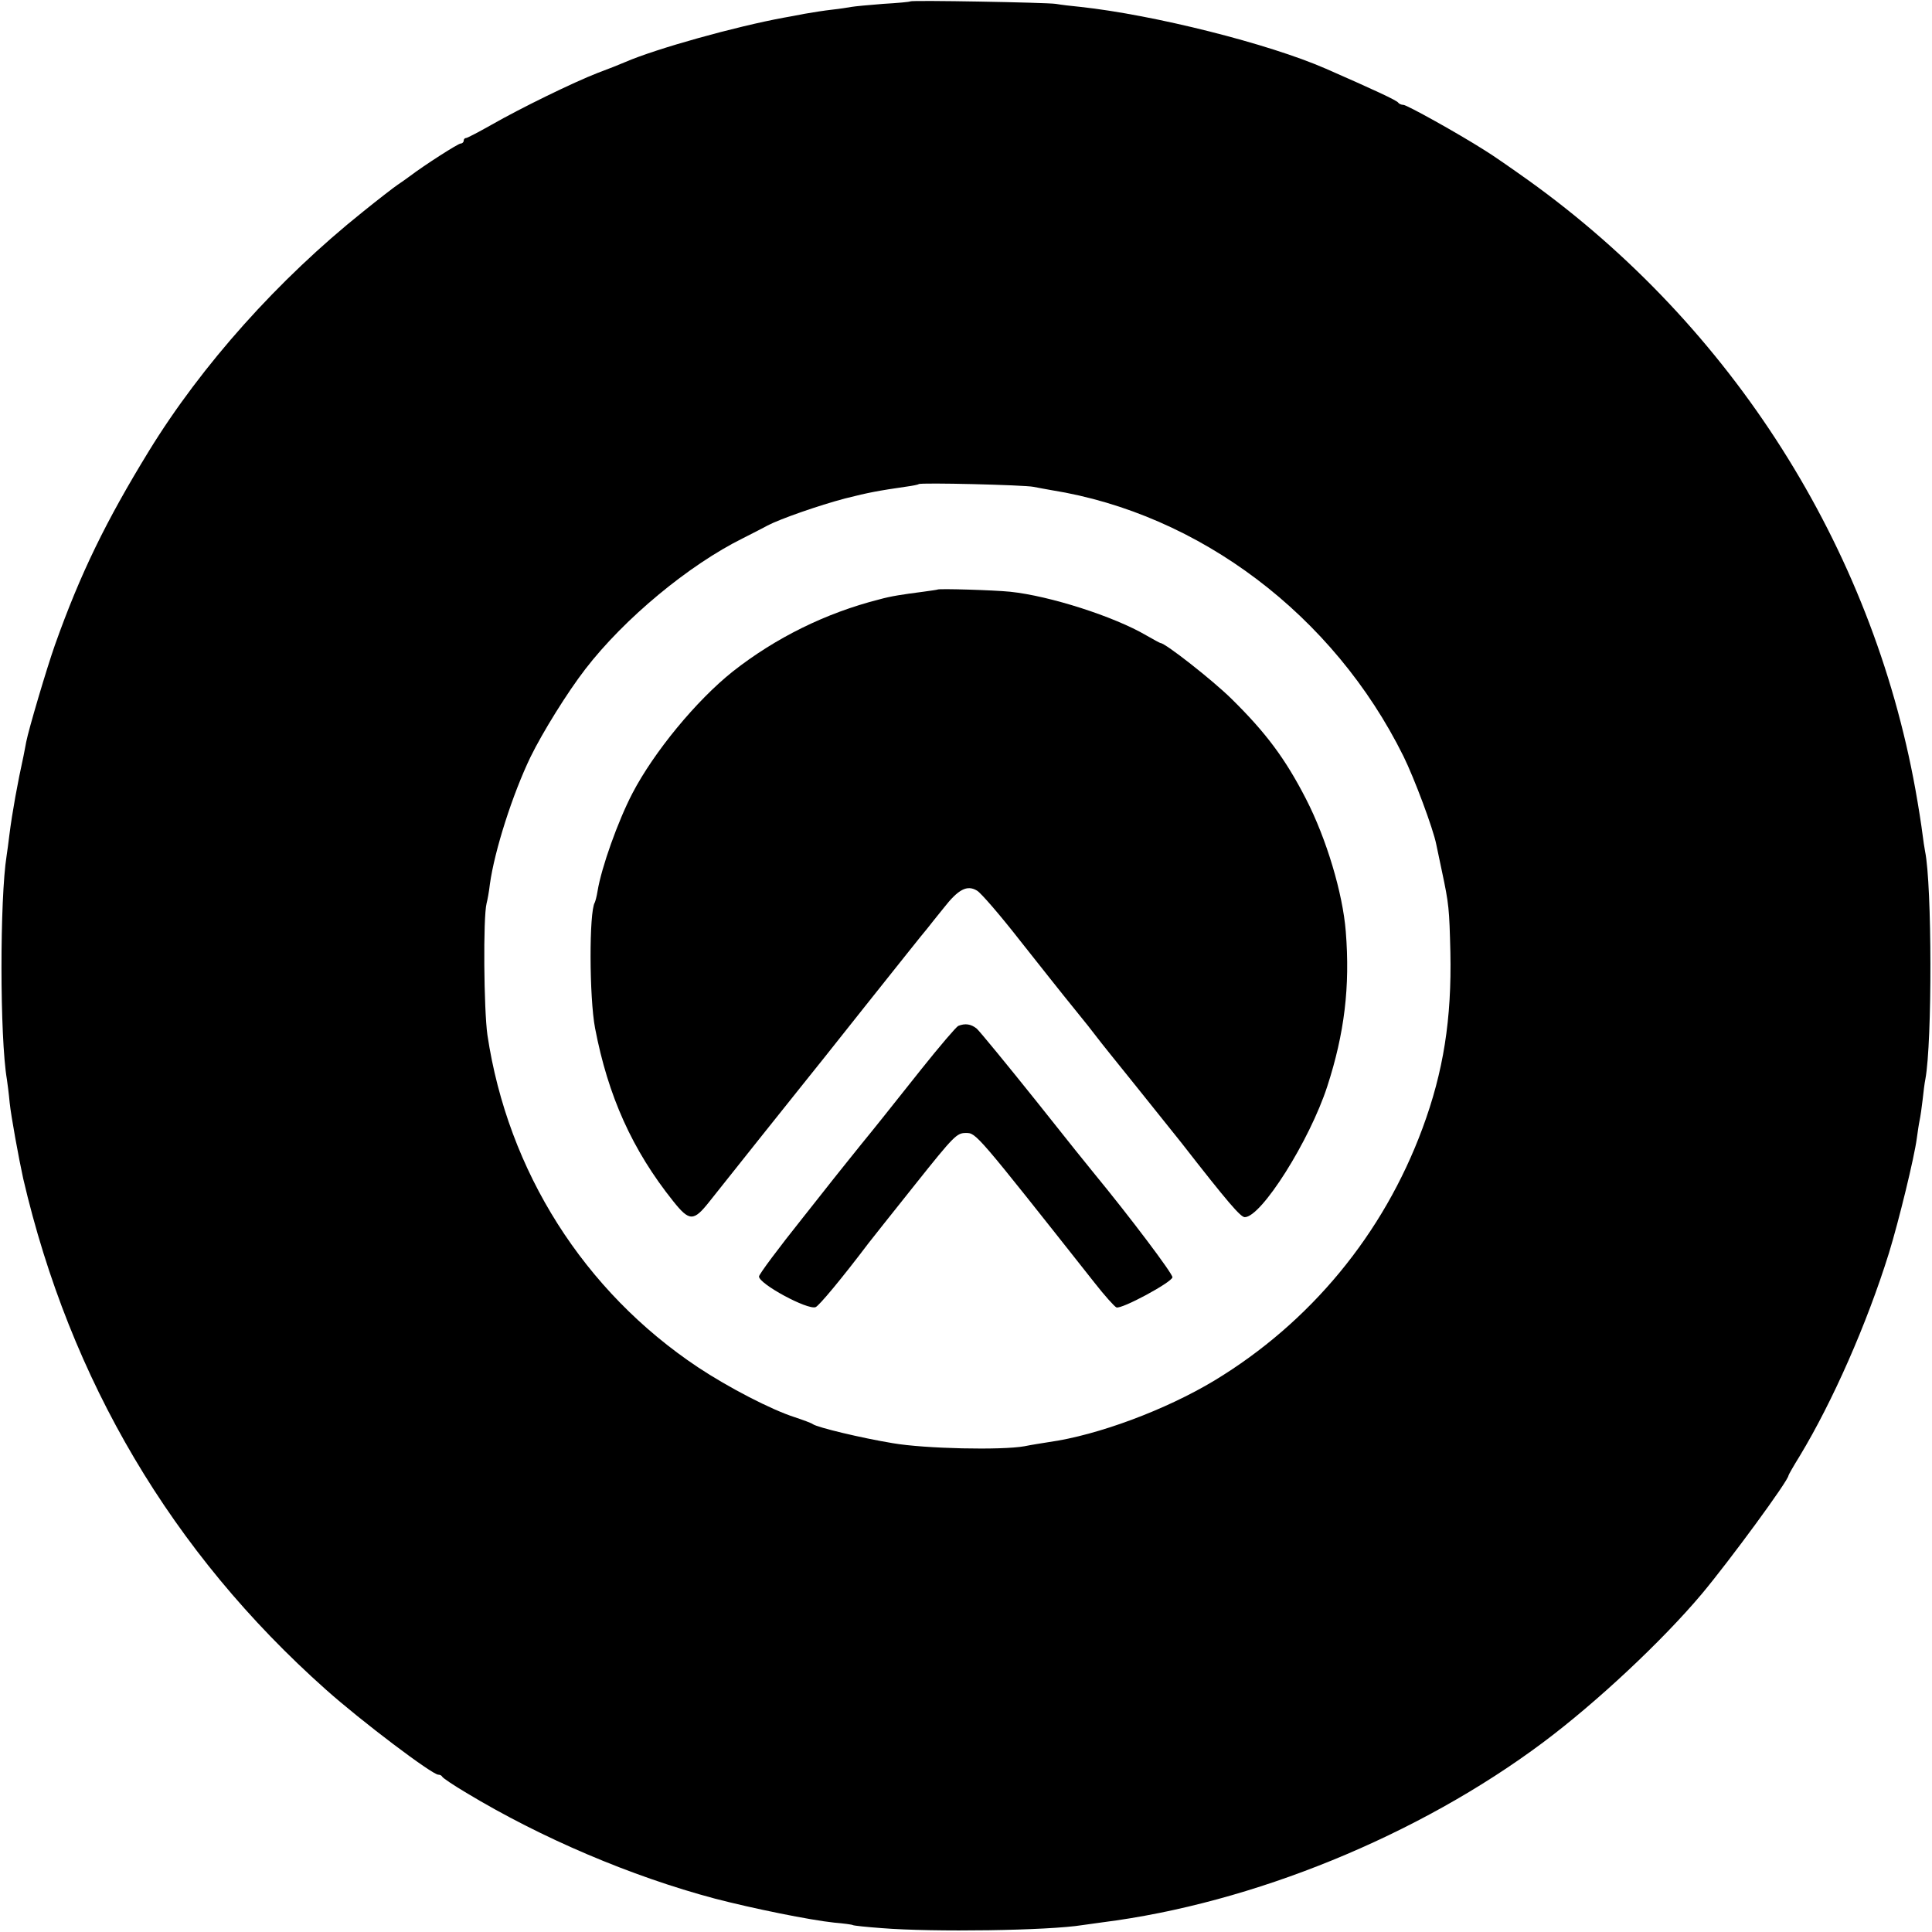 <?xml version="1.0" standalone="no"?>
<!DOCTYPE svg PUBLIC "-//W3C//DTD SVG 20010904//EN"
 "http://www.w3.org/TR/2001/REC-SVG-20010904/DTD/svg10.dtd">
<svg version="1.0" xmlns="http://www.w3.org/2000/svg"
 width="700pt" height="700pt" viewBox="0 0 700 700"
 preserveAspectRatio="xMidYMid meet">
<g transform="translate(0,700) scale(0.1,-0.1)"
fill="#000000" stroke="none">
<path d="M3298 6995 c-2 -2 -46 -6 -98 -9 -52 -4 -104 -9 -115 -11 -11 -2 -42
-7 -70 -10 -27 -3 -72 -10 -100 -15 -27 -5 -61 -12 -75 -14 -174 -32 -462
-112 -575 -161 -16 -7 -61 -25 -99 -39 -90 -35 -280 -128 -385 -188 -46 -26
-88 -48 -92 -48 -5 0 -9 -4 -9 -10 0 -5 -5 -10 -11 -10 -9 0 -131 -78 -185
-119 -12 -9 -32 -23 -44 -31 -12 -8 -69 -52 -126 -98 -305 -244 -583 -554
-775 -867 -155 -253 -248 -443 -340 -702 -30 -85 -95 -305 -104 -351 -3 -15
-7 -38 -10 -52 -21 -95 -41 -205 -51 -285 -3 -27 -8 -61 -10 -75 -25 -157 -25
-659 1 -811 2 -13 7 -51 10 -84 5 -49 33 -202 49 -275 170 -731 539 -1355
1096 -1851 130 -116 386 -309 408 -309 6 0 12 -3 14 -7 2 -5 41 -31 88 -59
272 -164 596 -302 900 -383 138 -36 346 -78 432 -87 35 -3 65 -7 68 -9 3 -2
50 -7 105 -11 185 -15 604 -9 727 11 13 2 45 6 72 10 545 69 1145 314 1597
652 194 145 432 368 575 538 102 122 314 411 314 429 0 2 18 34 41 71 119 197
243 478 323 735 36 117 92 347 101 416 3 22 7 50 10 64 3 14 8 48 11 75 3 28
7 61 10 75 25 135 24 703 -1 825 -2 11 -7 41 -10 67 -3 25 -14 96 -25 157
-159 881 -664 1677 -1400 2206 -63 45 -135 95 -160 110 -99 63 -283 165 -295
165 -8 0 -16 4 -19 8 -4 8 -91 48 -262 123 -208 91 -623 195 -889 224 -33 3
-73 8 -90 11 -34 5 -522 14 -527 9z m447 -1759 c17 -3 46 -9 65 -12 536 -86
1022 -453 1275 -964 39 -79 108 -263 119 -320 3 -14 12 -56 20 -95 26 -122 27
-137 31 -295 5 -242 -25 -433 -101 -638 -142 -384 -407 -704 -754 -914 -176
-106 -422 -198 -600 -223 -25 -4 -64 -10 -88 -15 -83 -15 -361 -9 -477 11
-115 19 -273 57 -290 69 -5 4 -35 15 -65 25 -85 27 -241 108 -351 181 -413
275 -689 710 -763 1204 -13 92 -16 426 -3 477 3 11 9 43 12 70 17 122 82 325
147 460 44 90 134 235 199 319 141 183 375 377 571 474 35 18 75 38 89 46 46
24 186 73 281 98 87 22 120 28 223 43 22 3 42 7 44 9 6 6 383 -3 416 -10z"/>
<path d="M3397 4864 c-1 -1 -24 -4 -52 -8 -77 -10 -117 -16 -160 -28 -193 -49
-375 -139 -530 -261 -132 -105 -286 -292 -364 -442 -52 -100 -112 -268 -126
-354 -3 -19 -8 -37 -10 -41 -21 -34 -20 -345 1 -455 47 -246 135 -442 283
-627 59 -74 74 -74 131 -2 45 57 328 412 342 429 9 11 110 137 223 280 114
143 214 269 224 280 9 12 36 45 60 75 53 68 85 85 121 63 14 -8 84 -89 155
-180 72 -91 159 -201 195 -245 36 -44 74 -92 85 -107 11 -15 74 -93 140 -175
66 -82 140 -175 165 -206 169 -217 215 -270 230 -270 60 0 235 277 299 474 62
191 83 361 67 561 -11 139 -70 336 -144 480 -75 146 -145 240 -270 363 -69 68
-240 202 -257 202 -2 0 -26 13 -52 28 -116 68 -349 143 -493 158 -59 6 -258
12 -263 8z"/>
<path d="M3472 3283 c-7 -3 -67 -73 -134 -157 -132 -166 -166 -209 -216 -270
-18 -23 -39 -48 -45 -56 -7 -8 -83 -104 -169 -213 -87 -109 -158 -204 -158
-212 0 -27 176 -122 205 -111 12 4 96 105 192 232 12 16 89 112 170 214 141
177 150 185 183 185 37 0 36 1 466 -543 36 -46 72 -86 79 -89 19 -7 199 90
203 109 2 12 -155 220 -285 378 -7 8 -101 125 -208 260 -108 135 -205 253
-216 263 -21 17 -42 20 -67 10z"/>
</g>
</svg>
